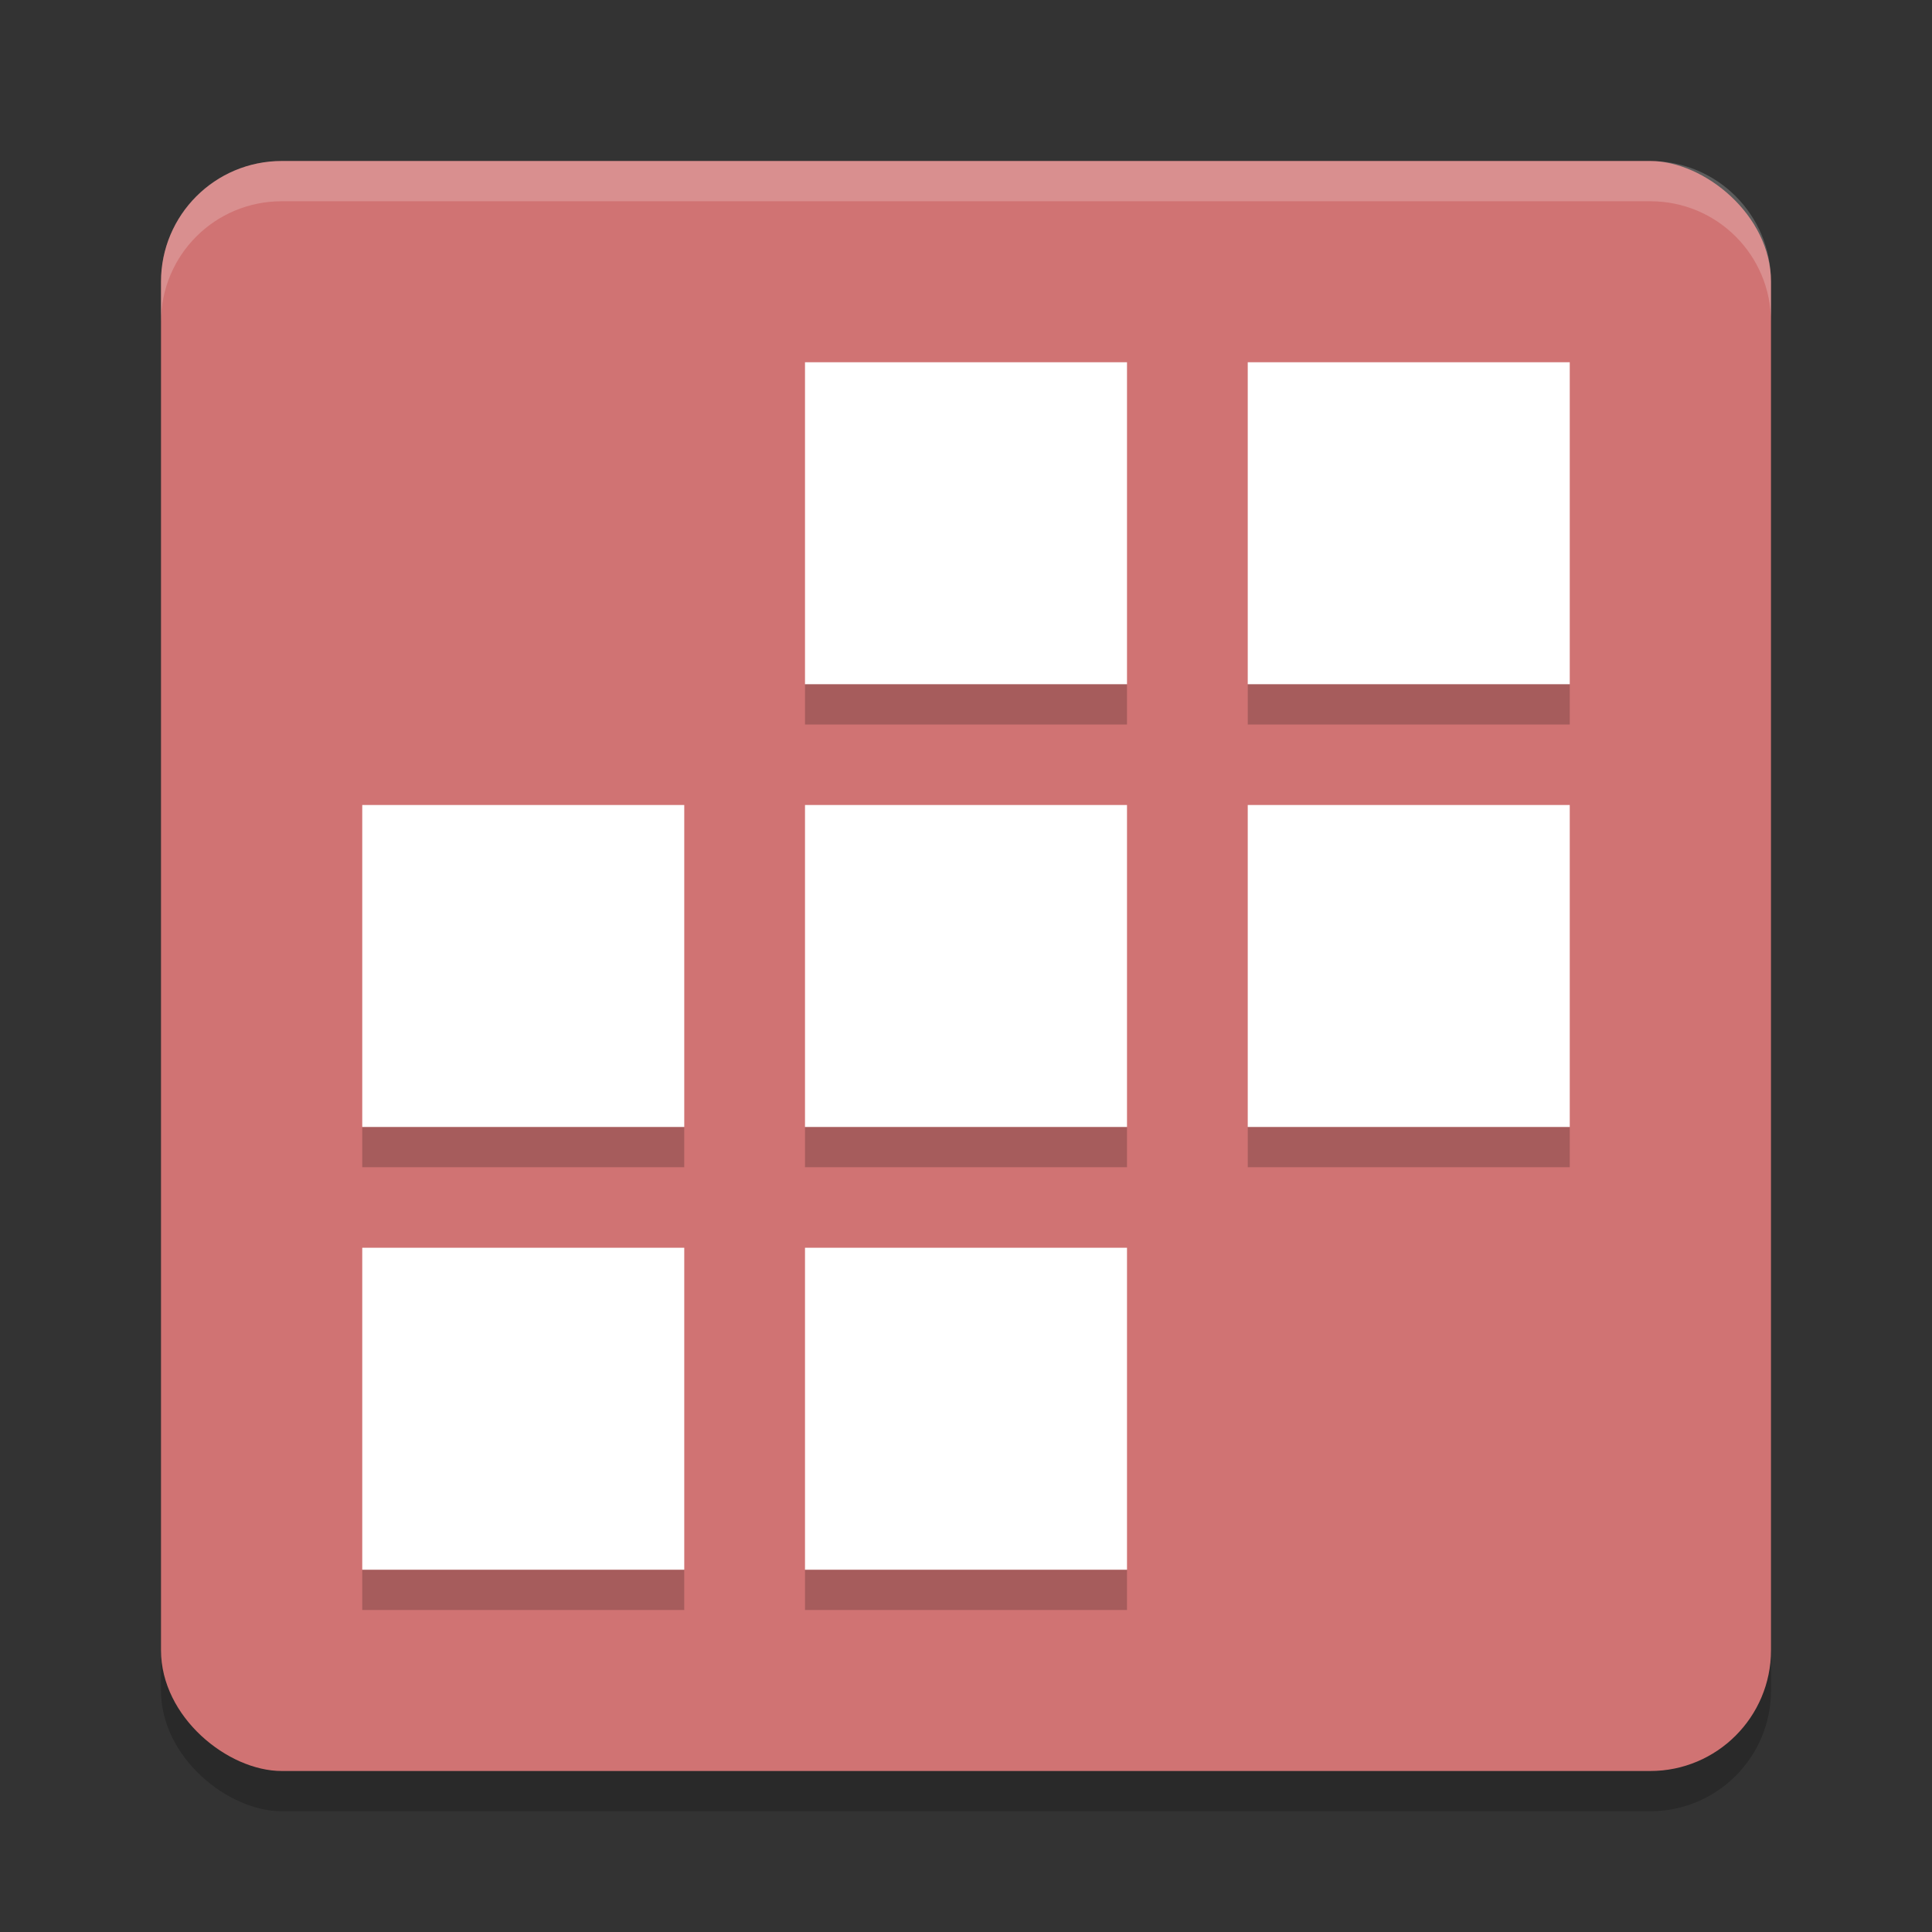 <?xml version="1.0" encoding="UTF-8" standalone="no"?>
<svg
   xmlns:dc="http://purl.org/dc/elements/1.1/"
   xmlns:cc="http://creativecommons.org/ns#"
   xmlns:rdf="http://www.w3.org/1999/02/22-rdf-syntax-ns#"
   xmlns:svg="http://www.w3.org/2000/svg"
   xmlns="http://www.w3.org/2000/svg"
   xmlns:sodipodi="http://sodipodi.sourceforge.net/DTD/sodipodi-0.dtd"
   xmlns:inkscape="http://www.inkscape.org/namespaces/inkscape"
   width="48"
   height="48"
   version="1.1"
   id="svg12"
   sodipodi:docname="statalogo_14.svg"
   inkscape:version="0.92.5 (2060ec1f9f, 2020-04-08)">
  <rect width="100%" height="100%" fill="#333333" stroke="none"/>
  <defs
     id="defs16" />
  <sodipodi:namedview
     pagecolor="#ffffff"
     bordercolor="#d98c8c"
     borderopacity="1"
     objecttolerance="10"
     gridtolerance="10"
     guidetolerance="10"
     inkscape:pageopacity="0"
     inkscape:pageshadow="2"
     inkscape:window-width="640"
     inkscape:window-height="480"
     id="namedview14"
     showgrid="false"
     inkscape:zoom="4.9166667"
     inkscape:cx="24"
     inkscape:cy="24"
     inkscape:current-layer="svg12" />
  <rect
     style="opacity:0.2"
     width="40"
     height="40"
     x="-45"
     y="-44"
     rx="3"
     ry="3"
     transform="matrix(0,-1,-1,0,0,0)"
     id="rect2" />
  <rect
     style="fill:#d07373;fill-opacity:1"
     width="40"
     height="40"
     x="-44"
     y="-44"
     rx="3"
     ry="3"
     transform="matrix(0,-1,-1,0,0,0)"
     id="rect4" />
  <path
     style="opacity:0.2;fill:#ffffff"
     d="M 7,4 C 5.338,4 4,5.338 4,7 V 8 C 4,6.338 5.338,5 7,5 h 34 c 1.662,0 3,1.338 3,3 V 7 C 44,5.338 42.662,4 41,4 Z"
     id="path6" />
  <path
     style="fill:#ffffff"
     d="M 20 9 L 20 17 L 28 17 L 28 9 L 20 9 z M 31 9 L 31 17 L 39 17 L 39 9 L 31 9 z M 9 20 L 9 28 L 17 28 L 17 20 L 9 20 z M 20 20 L 20 28 L 28 28 L 28 20 L 20 20 z M 31 20 L 31 28 L 39 28 L 39 20 L 31 20 z M 9 31 L 9 39 L 17 39 L 17 31 L 9 31 z M 20 31 L 20 39 L 28 39 L 28 31 L 20 31 z"
     id="path8" />
  <path
     style="opacity:0.2"
     d="m 20,17 v 1 h 8 v -1 z m 11,0 v 1 h 8 V 17 Z M 9,28 v 1 h 8 v -1 z m 11,0 v 1 h 8 v -1 z m 11,0 v 1 h 8 V 28 Z M 9,39 v 1 h 8 v -1 z m 11,0 v 1 h 8 v -1 z"
     id="path10" />
</svg>

